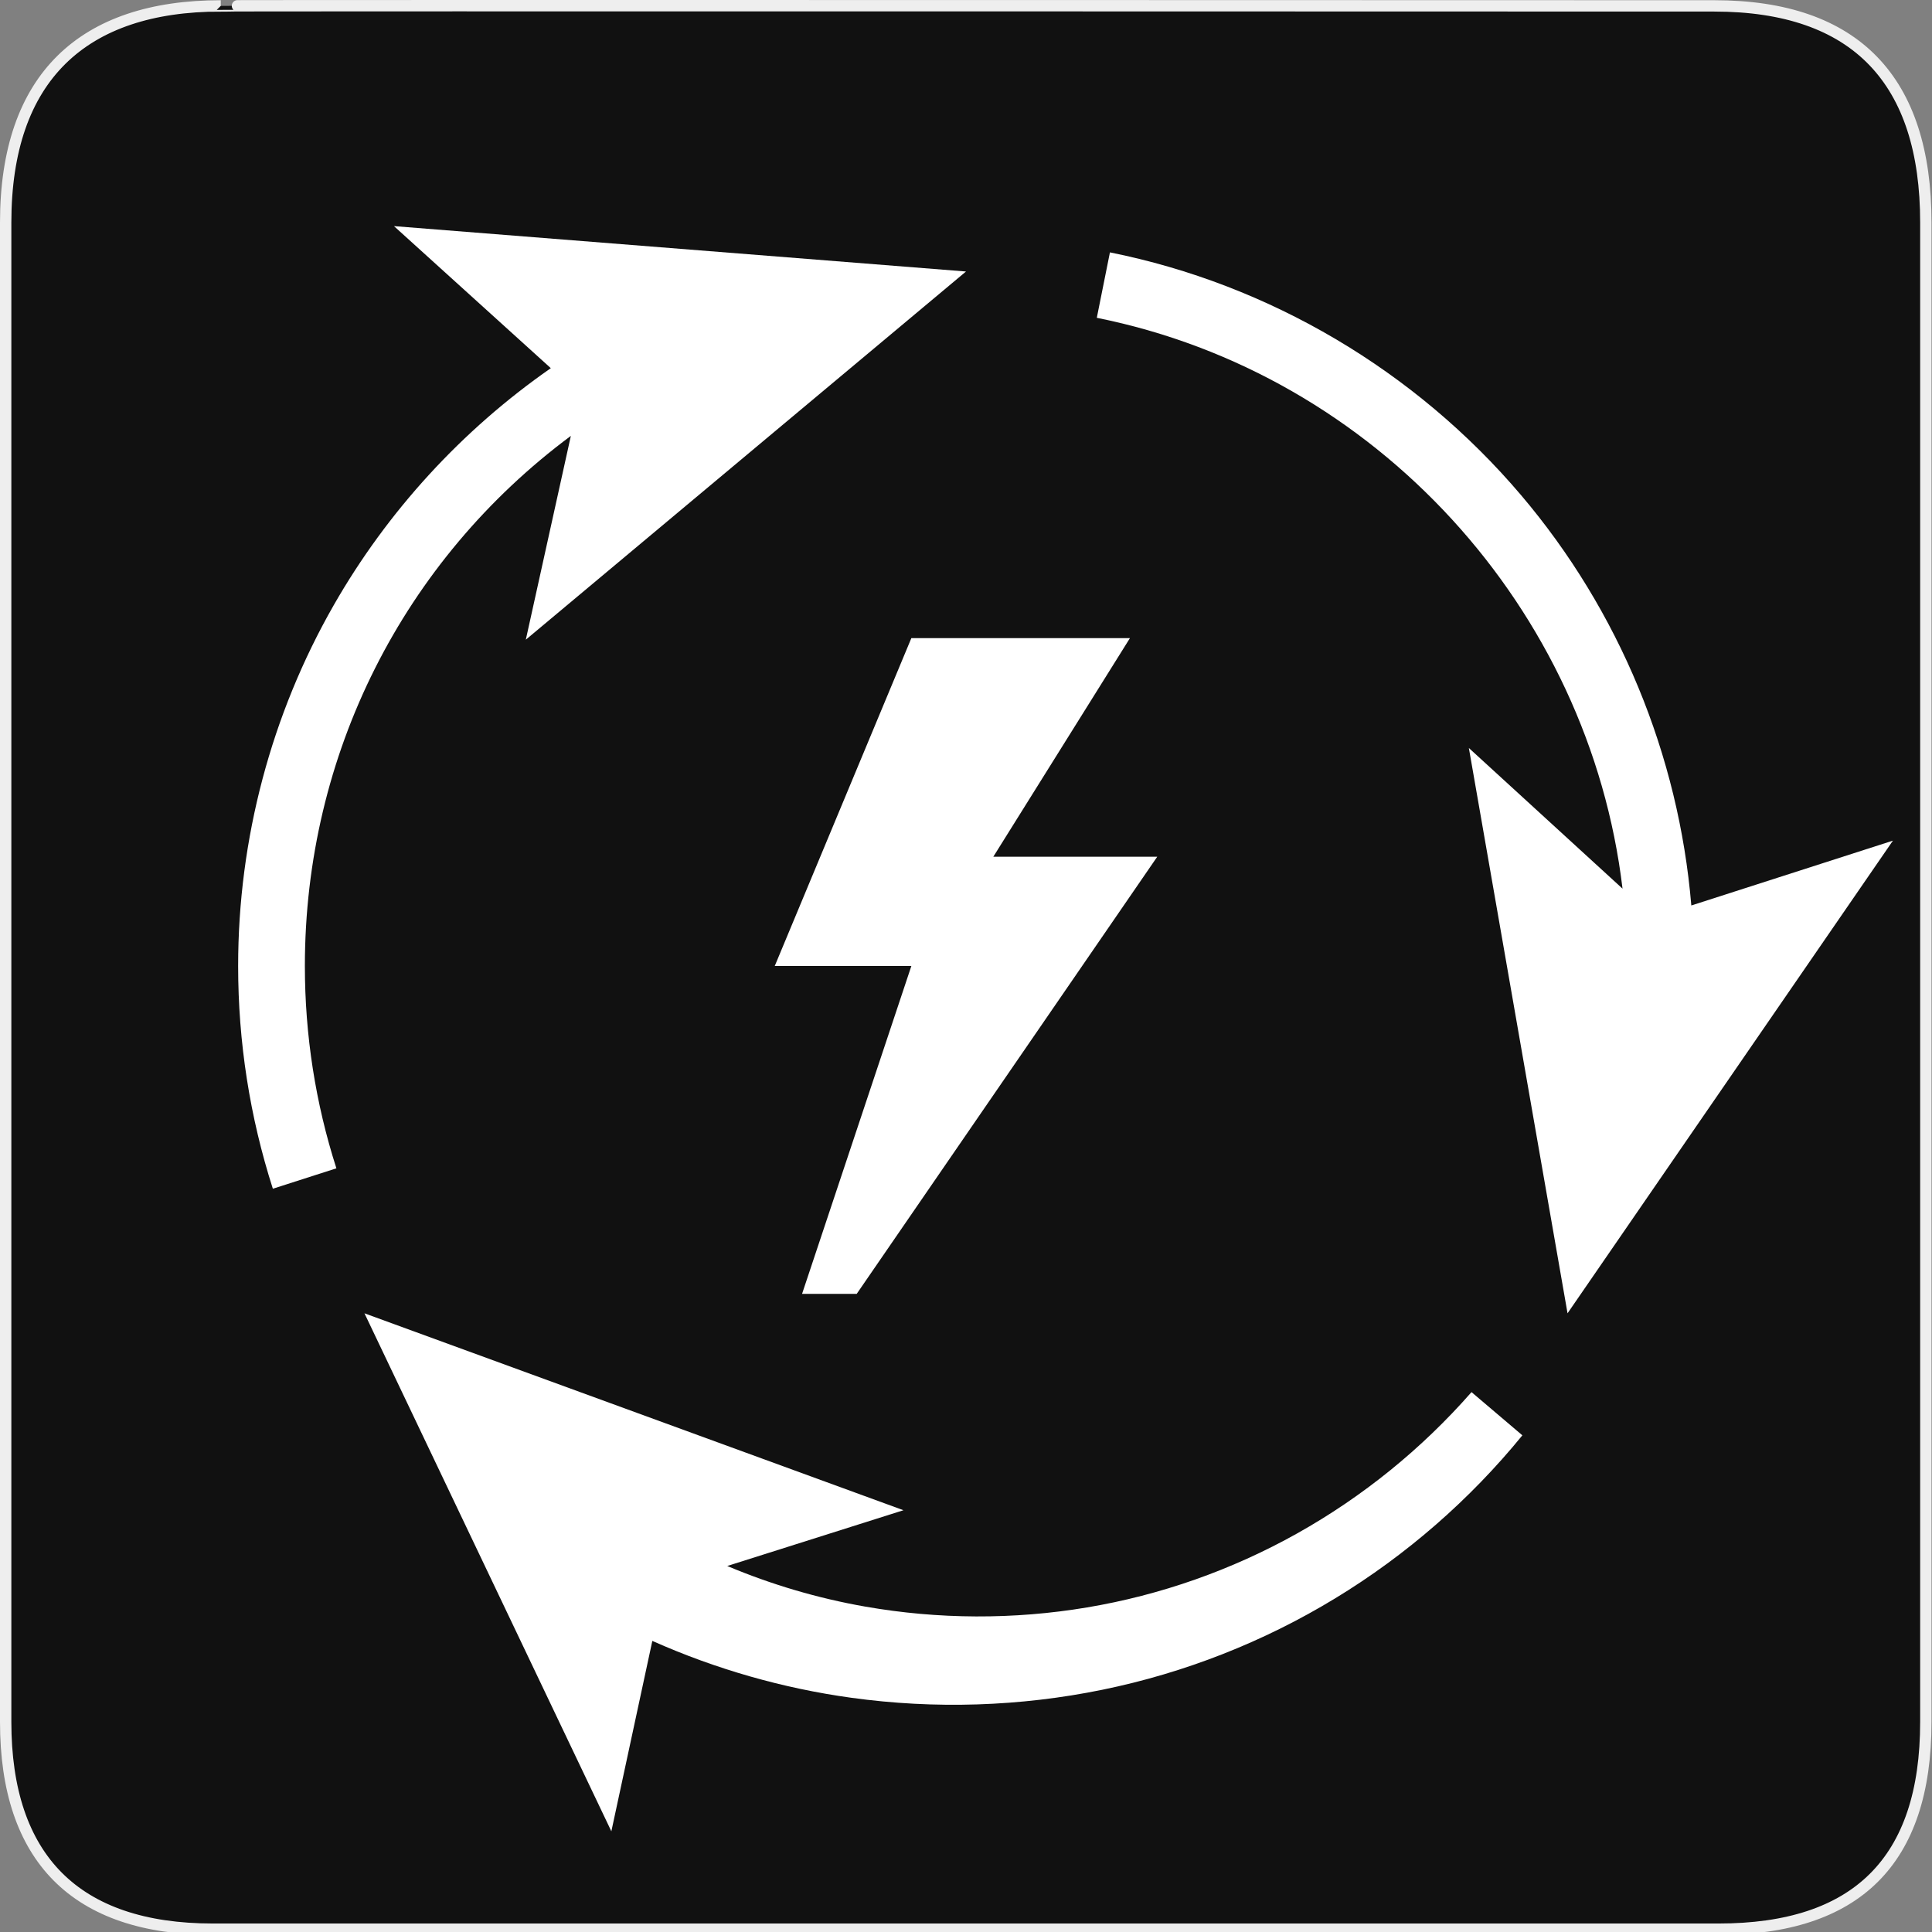 <?xml version="1.0" encoding="UTF-8" standalone="no"?>
<!-- Generator: Adobe Illustrator 15.0.0, SVG Export Plug-In . SVG Version: 6.00 Build 0)  -->

<svg
   version="1.1"
   x="0px"
   y="0px"
   width="580px"
   height="580px"
   viewBox="0 0 580 580"
   enable-background="new 0 0 580 580"
   xml:space="preserve"
   id="svg430"
   sodipodi:docname="generator_waste_26028.svg"
   inkscape:version="1.2.2 (b0a8486541, 2022-12-01)"
   xmlns:inkscape="http://www.inkscape.org/namespaces/inkscape"
   xmlns:sodipodi="http://sodipodi.sourceforge.net/DTD/sodipodi-0.dtd"
   xmlns="http://www.w3.org/2000/svg"
   xmlns:svg="http://www.w3.org/2000/svg"><rect x="0" y="0" width="580" height="580" fill="#808080" stroke="none"/><defs
   id="defs434" /><sodipodi:namedview
   id="namedview432"
   pagecolor="#ffffff"
   bordercolor="#666666"
   borderopacity="1.0"
   inkscape:showpageshadow="2"
   inkscape:pageopacity="0.0"
   inkscape:pagecheckerboard="0"
   inkscape:deskcolor="#d1d1d1"
   showgrid="true"
   inkscape:zoom="0.44267243"
   inkscape:cx="9.036027"
   inkscape:cy="620.09735"
   inkscape:window-width="1444"
   inkscape:window-height="1236"
   inkscape:window-x="0"
   inkscape:window-y="0"
   inkscape:window-maximized="0"
   inkscape:current-layer="svg430"><inkscape:grid
     type="xygrid"
     id="grid463" /></sodipodi:namedview>
<g
   id="Layer_1">
	<g
   id="Layer_2">
		<g
   id="g1327">
			<path
   id="path1329"
   fill="#111111"
   stroke="#EEEEEE"
   stroke-width="3.408"
   d="M66.275,1.768     c-41.335,0-64.571,21.371-64.571,65.036v450.123c0,40.844,20.895,62.229,62.192,62.229h452.024     c41.307,0,62.229-20.315,62.229-62.229V66.804c0-42.602-20.923-65.036-63.521-65.036C514.625,1.768,66.133,1.625,66.275,1.768z" />
		</g>
	</g>
</g>
<g
   id="Layer_2_1_">
	<g
   id="g427">
		<path
   fill="#FFFFFF"
   d="M171.374,130.856l-13.519,61.182L290,81.508l-171.73-13.625l47.087,42.644    c-26.645,18.549-49.027,42.93-65.162,71.141C81.416,214.501,71.49,251.962,71.49,290c0,22.826,3.506,45.322,10.422,66.864    l19.077-6.125c-6.279-19.56-9.463-39.995-9.463-60.739C91.527,226.502,121.072,168.246,171.374,130.856z"
   id="path421" />
		<path
   fill="#FFFFFF"
   d="M389.402,460.351c-19.614,10.992-41.054,18.529-63.078,22.213c-22.014,3.694-44.657,3.585-66.508-0.241    c-14.268-2.493-28.205-6.612-41.493-12.201l52.903-16.742l-161.815-59.117l74.121,155.509l12.301-57.161    c19.022,8.469,39.199,14.24,59.728,17.07c25.118,3.468,50.684,2.648,75.393-2.41c24.702-5.048,48.446-14.396,69.853-27.423    c21.408-13,40.527-29.695,56.218-48.952l-15.268-12.975C426.794,434.995,409.033,449.364,389.402,460.351z"
   id="path423" />
		<path
   fill="#FFFFFF"
   d="M507.745,271.83c-3.778-45.177-21.672-88.508-51.098-123.17c-31.758-37.408-75.595-63.296-123.437-72.896    l-3.941,19.645c83.912,16.837,147.82,87.416,157.827,171.37l-46.135-42.226l29.627,169.709l97.684-141.897L507.745,271.83z"
   id="path425" />
	</g>
</g>
<path
   inkscape:connector-curvature="0"
   d="m 273.595,191.571 h 65.62 l -41.012,65.62 h 49.215 L 257.19,388.429 H 240.785 L 273.595,290 h -41.012 z"
   id="charging-station"
   style="fill:#ffffff;fill-opacity:1;stroke-width:1.025"
   sodipodi:nodetypes="ccccccccc" /></svg>
